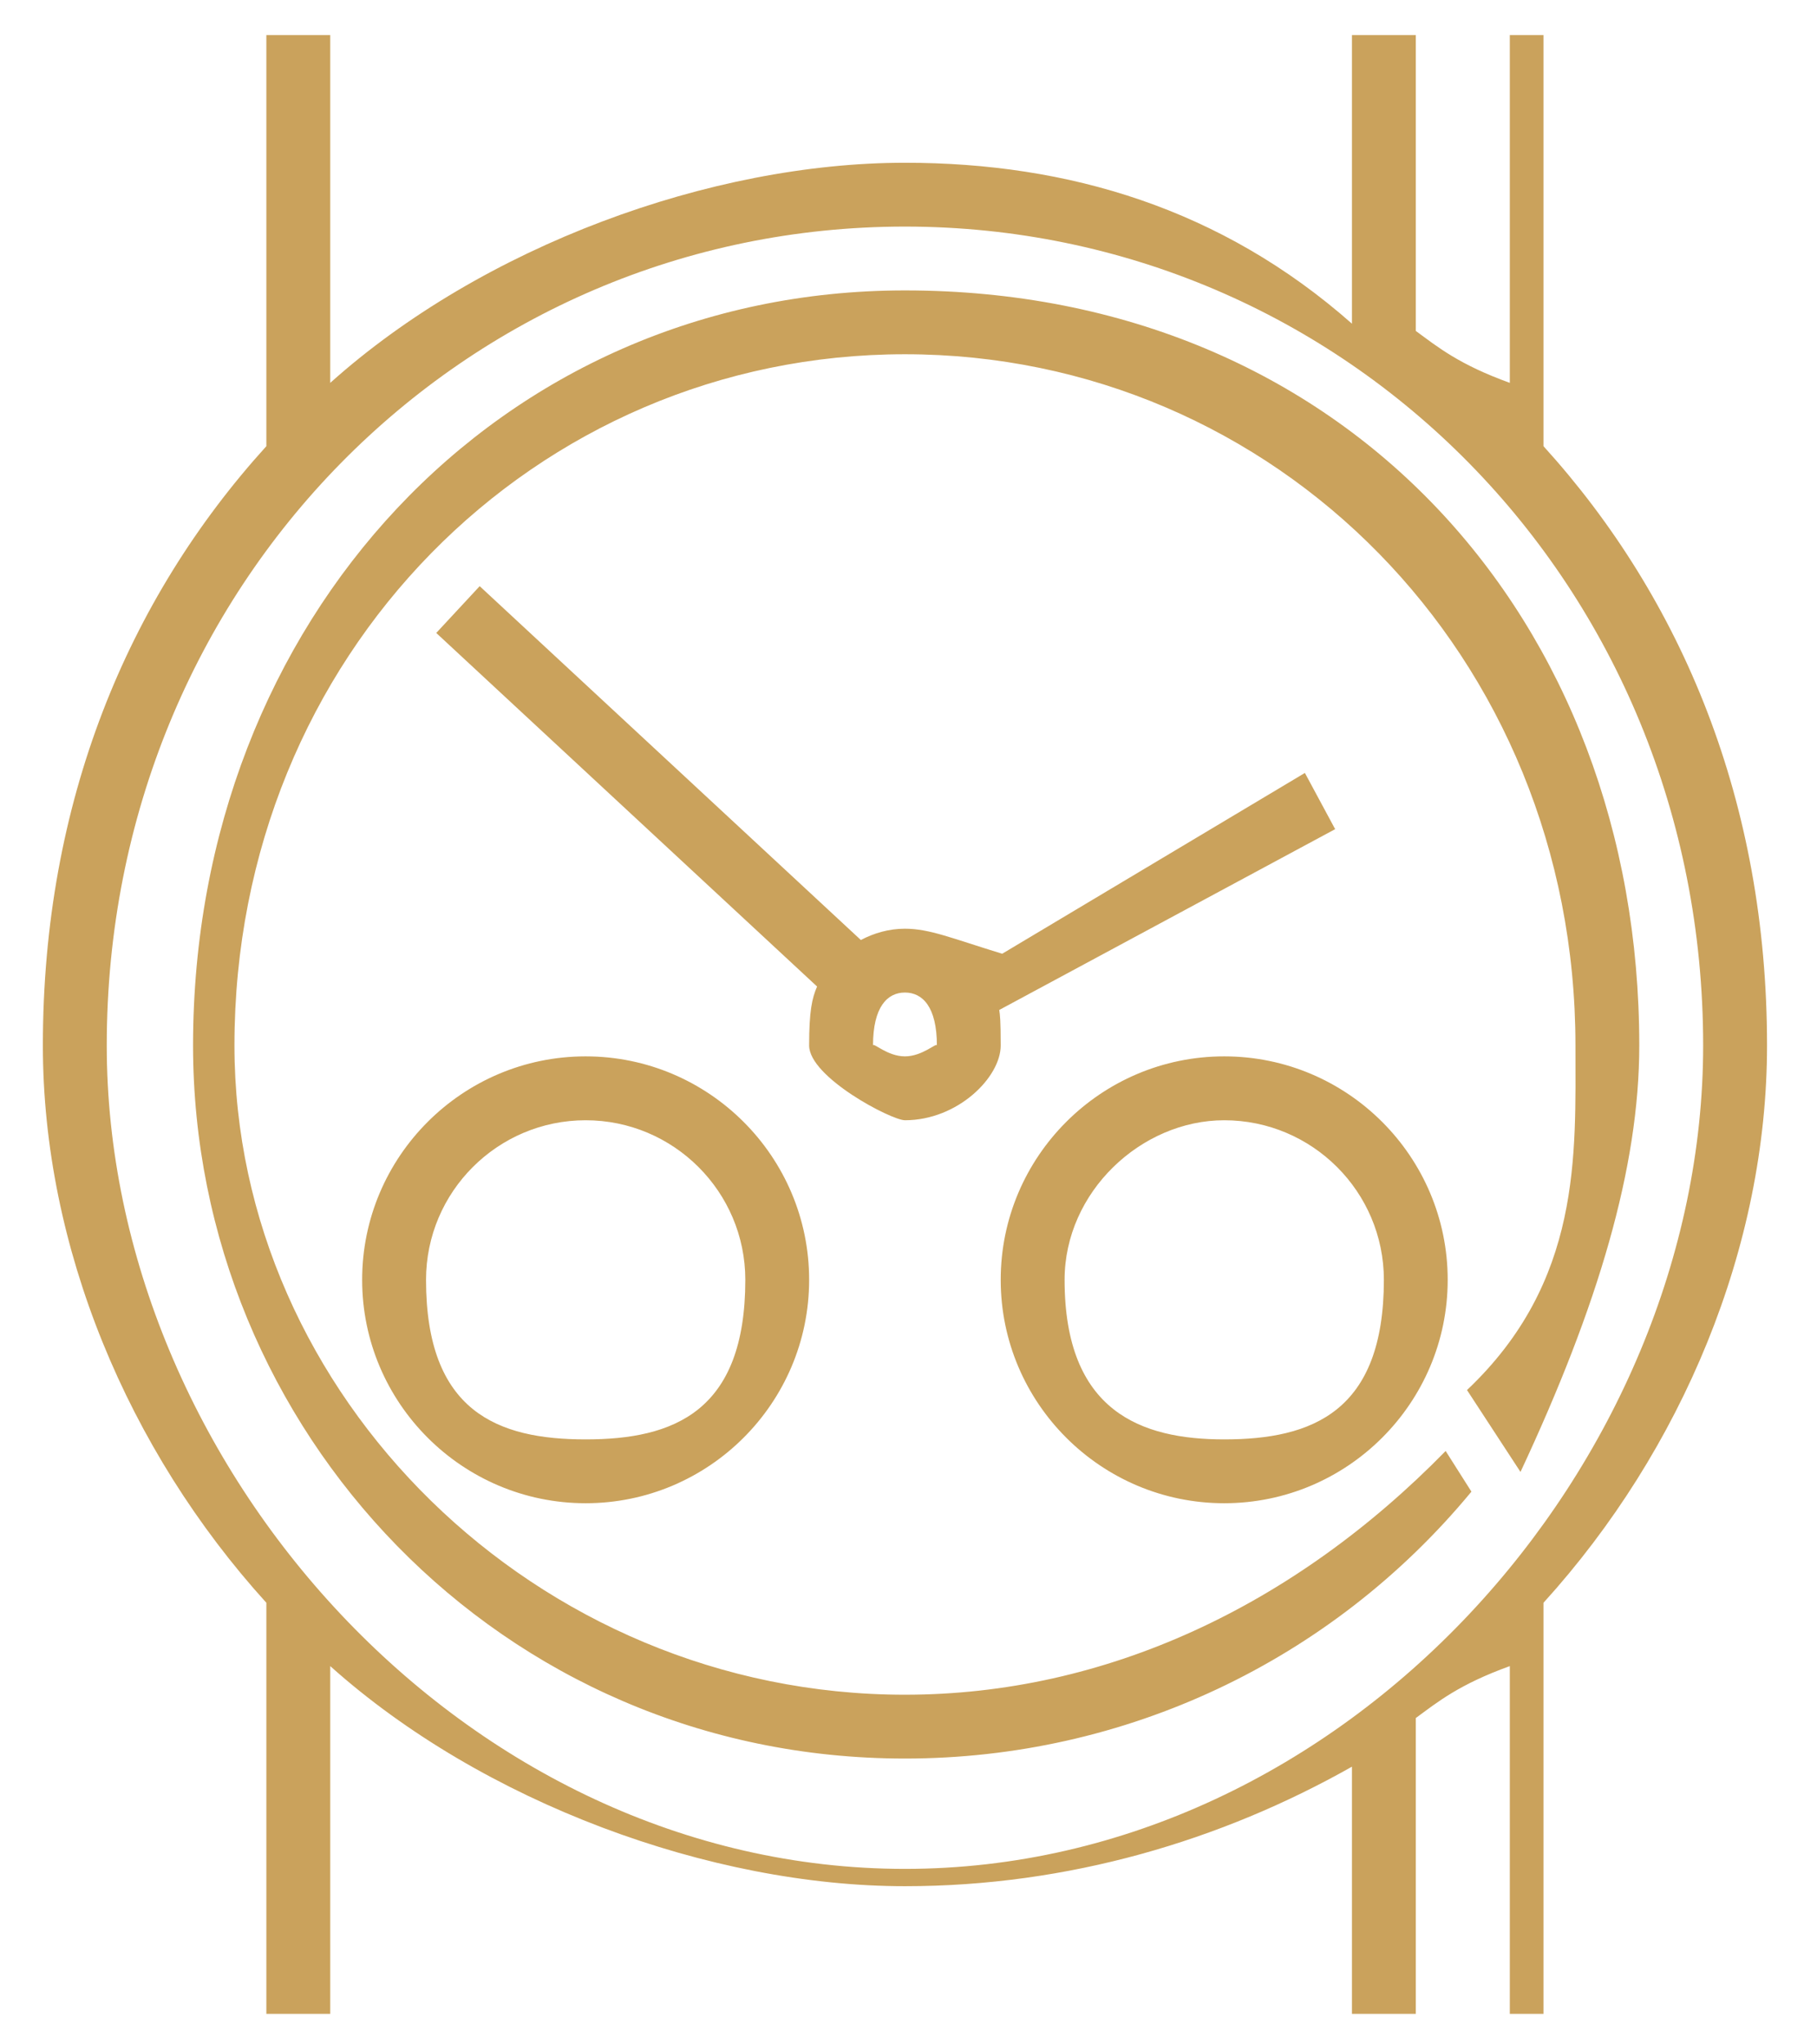 <svg 
 xmlns="http://www.w3.org/2000/svg"
 xmlns:xlink="http://www.w3.org/1999/xlink"
 width="32px" height="36px">
<path fill-rule="evenodd"  fill="rgb(202, 162, 92)"
 d="M27.183,28.224 L27.183,35.463 L26.59,35.463 L26.59,29.339 C25.699,29.661 25.324,29.967 24.934,30.254 L24.934,35.463 L23.810,35.463 L23.810,31.11 C21.513,32.409 18.817,33.215 15.937,33.215 C12.52,33.215 8.504,31.747 5.816,29.339 L5.816,35.463 L4.691,35.463 L4.691,28.224 C2.247,25.529 0.755,21.956 0.755,18.41 C0.755,14.125 2.247,10.552 4.691,7.857 L4.691,0.618 L5.816,0.618 L5.816,6.742 C8.504,4.334 12.52,2.866 15.937,2.866 C18.817,2.866 21.513,3.672 23.810,5.70 L23.810,0.618 L24.934,0.618 L24.934,5.827 C25.324,6.114 25.699,6.420 26.59,6.742 L26.59,0.618 L27.183,0.618 L27.183,7.857 C29.628,10.552 31.120,14.125 31.120,18.41 C31.120,21.956 29.628,25.529 27.183,28.224 ZM15.937,3.990 C8.186,3.990 1.880,10.293 1.880,18.41 C1.880,25.788 8.186,32.91 15.937,32.91 C23.689,32.91 29.995,25.788 29.995,18.41 C29.995,10.293 23.689,3.990 15.937,3.990 ZM25.496,22.537 C25.496,24.706 23.730,26.471 21.560,26.471 C19.390,26.471 17.624,24.706 17.624,22.537 C17.624,20.367 19.390,18.602 21.560,18.602 C23.730,18.602 25.496,20.367 25.496,22.537 ZM21.560,19.727 C20.10,19.727 18.749,20.987 18.749,22.537 C18.749,24.86 20.10,25.347 21.560,25.347 C23.111,25.347 24.372,24.86 24.372,22.537 C24.372,20.987 23.111,19.727 21.560,19.727 ZM14.250,22.537 C14.250,24.706 12.484,26.471 10.314,26.471 C8.144,26.471 6.378,24.706 6.378,22.537 C6.378,20.367 8.144,18.602 10.314,18.602 C12.484,18.602 14.250,20.367 14.250,22.537 ZM10.314,19.727 C8.764,19.727 7.503,20.987 7.503,22.537 C7.503,24.86 8.764,25.347 10.314,25.347 C11.865,25.347 13.126,24.86 13.126,22.537 C13.126,20.987 11.865,19.727 10.314,19.727 ZM15.161,16.553 C15.394,16.430 15.656,16.354 15.937,16.354 C16.372,16.354 16.766,16.524 17.65,16.795 L22.981,13.611 L23.514,14.601 L17.598,17.785 C17.611,17.869 17.624,17.953 17.624,18.41 C17.624,18.970 16.867,19.727 15.937,19.727 C15.7,19.727 14.250,18.970 14.250,18.41 C14.250,17.803 14.301,17.577 14.390,17.372 L7.683,11.146 L8.448,10.322 L15.161,16.553 ZM15.937,18.602 C16.248,18.602 16.500,18.350 16.500,18.41 C16.500,17.731 16.248,17.478 15.937,17.478 C15.627,17.478 15.375,17.731 15.375,18.41 C15.375,18.350 15.627,18.602 15.937,18.602 ZM26.778,25.92 L25.836,24.478 C27.86,22.563 27.746,20.337 27.746,18.41 C27.746,11.532 22.448,6.238 15.937,6.238 C9.426,6.238 4.129,11.532 4.129,18.41 C4.129,24.549 9.426,29.843 15.937,29.843 C19.472,29.843 22.792,28.279 25.46,25.551 L25.914,26.267 C23.446,29.254 19.809,30.967 15.937,30.967 C8.806,30.967 3.4,25.168 3.4,18.41 C3.4,10.913 8.806,5.114 15.937,5.114 C23.69,5.114 28.870,10.913 28.870,18.41 C28.870,20.556 28.147,22.994 26.778,25.92 Z"/>
</svg>